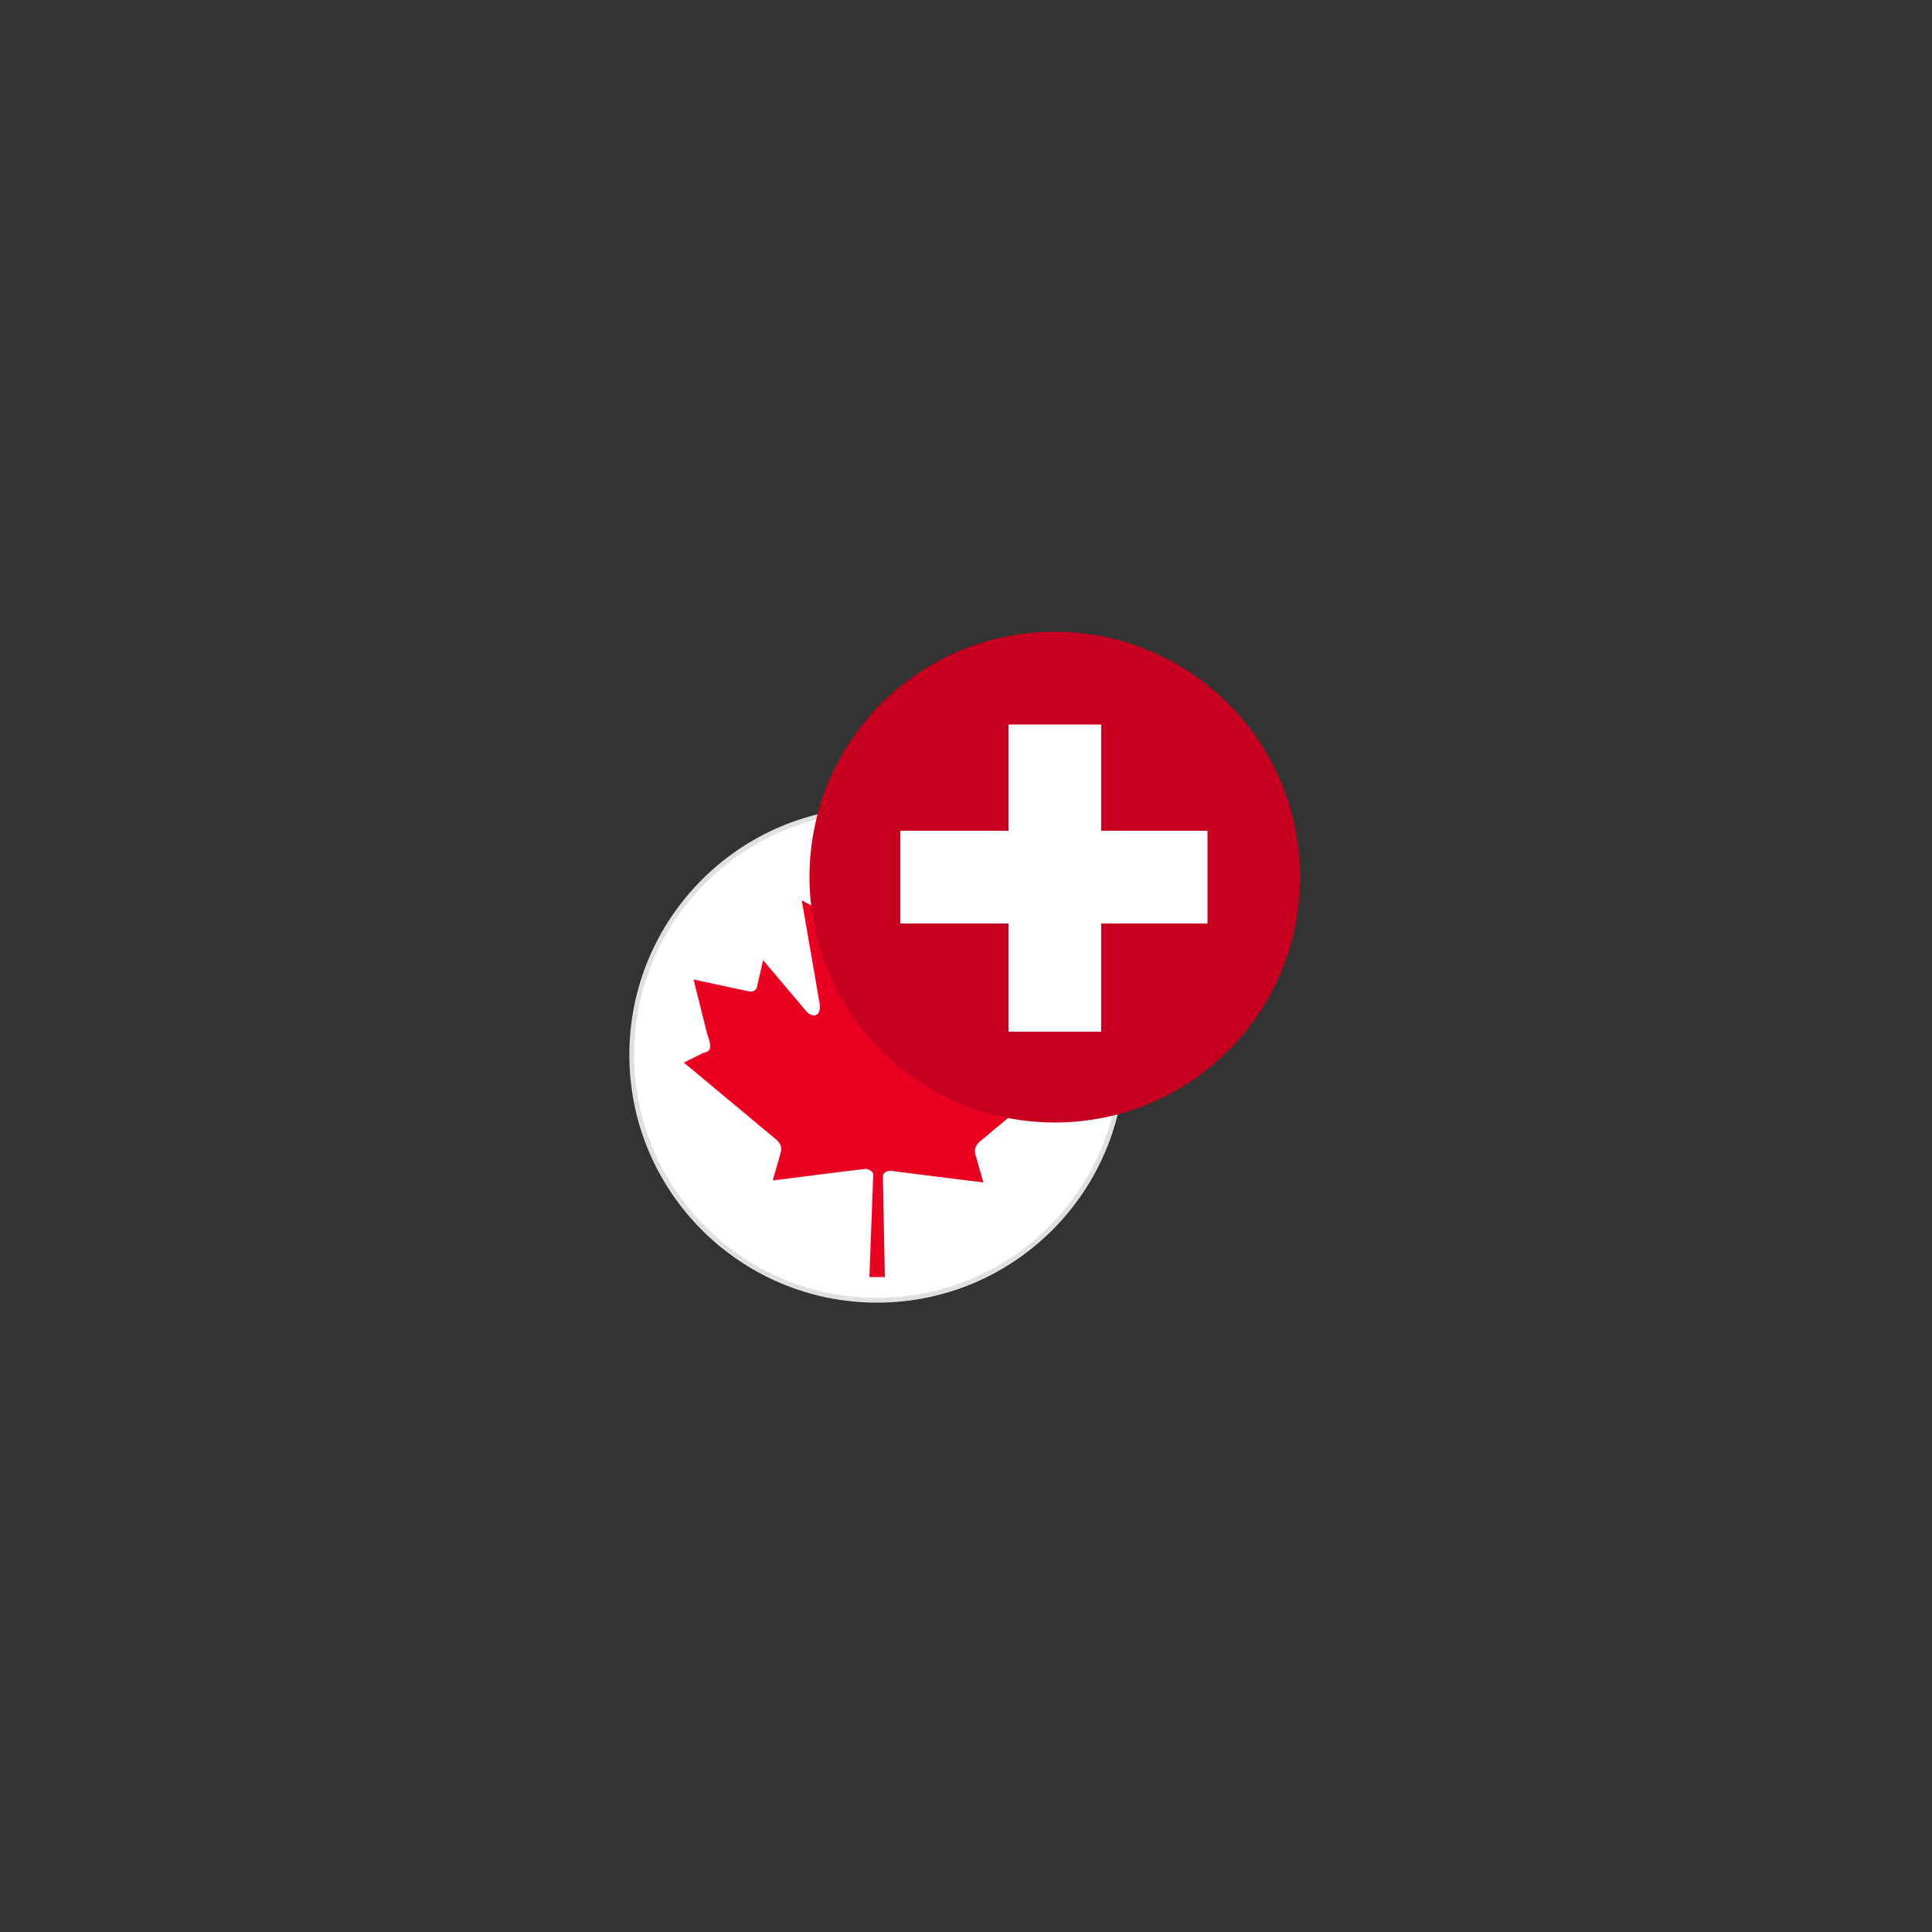 <?xml version="1.0" encoding="utf-8"?>
<!-- Generator: Adobe Illustrator 24.1.2, SVG Export Plug-In . SVG Version: 6.00 Build 0)  -->
<svg version="1.1" id="레이어_1" xmlns="http://www.w3.org/2000/svg" xmlns:xlink="http://www.w3.org/1999/xlink" x="0px"
	 y="0px" viewBox="0 0 100 100" style="enable-background:new 0 0 100 100;" xml:space="preserve">
<rect x="0" y="0" width="100" height="100" fill="#333333" stroke="none"/>
<style type="text/css">
	.st0{clip-path:url(#SVGID_2_);}
	.st1{clip-path:url(#SVGID_4_);fill:#180087;}
	.st2{clip-path:url(#SVGID_4_);fill:#FFFFFF;}
	.st3{clip-path:url(#SVGID_4_);fill:#EA0020;}
	.st4{clip-path:url(#SVGID_6_);}
	.st5{clip-path:url(#SVGID_8_);fill:#C6001E;}
	.st6{clip-path:url(#SVGID_8_);fill:#FFFFFF;}
	.st7{clip-path:url(#SVGID_10_);}
	.st8{clip-path:url(#SVGID_12_);fill:#C6001E;}
	.st9{clip-path:url(#SVGID_12_);fill:#FFFFFF;}
	.st10{clip-path:url(#SVGID_14_);}
	.st11{clip-path:url(#SVGID_16_);}
	.st12{clip-path:url(#SVGID_18_);fill:#180087;}
	.st13{clip-path:url(#SVGID_18_);fill:#FFFFFF;}
	.st14{clip-path:url(#SVGID_18_);fill:#EA0020;}
	.st15{clip-path:url(#SVGID_20_);}
	.st16{clip-path:url(#SVGID_22_);}
	.st17{clip-path:url(#SVGID_24_);fill:#180087;}
	.st18{clip-path:url(#SVGID_24_);fill:#FFFFFF;}
	.st19{clip-path:url(#SVGID_24_);fill:#EA0020;}
	.st20{clip-path:url(#SVGID_26_);}
	.st21{clip-path:url(#SVGID_28_);}
	.st22{clip-path:url(#SVGID_30_);fill:#180087;}
	.st23{clip-path:url(#SVGID_30_);fill:#FFFFFF;}
	.st24{clip-path:url(#SVGID_30_);fill:#EA0020;}
	.st25{clip-path:url(#SVGID_32_);}
	.st26{clip-path:url(#SVGID_34_);}
	.st27{clip-path:url(#SVGID_36_);fill:#C6001E;}
	.st28{clip-path:url(#SVGID_36_);fill:#FFFFFF;}
	.st29{clip-path:url(#SVGID_38_);}
	.st30{clip-path:url(#SVGID_40_);fill:#BE003A;}
	.st31{clip-path:url(#SVGID_40_);fill:#FFFFFF;}
	.st32{clip-path:url(#SVGID_42_);}
	.st33{clip-path:url(#SVGID_44_);}
	.st34{clip-path:url(#SVGID_46_);}
	.st35{clip-path:url(#SVGID_48_);}
	.st36{clip-path:url(#SVGID_50_);}
	.st37{clip-path:url(#SVGID_52_);}
	.st38{clip-path:url(#SVGID_54_);}
	.st39{clip-path:url(#SVGID_56_);}
	.st40{clip-path:url(#SVGID_58_);}
	.st41{clip-path:url(#SVGID_60_);}
	.st42{clip-path:url(#SVGID_62_);}
	.st43{clip-path:url(#SVGID_64_);fill:#180087;}
	.st44{clip-path:url(#SVGID_64_);fill:#FFFFFF;}
	.st45{clip-path:url(#SVGID_64_);fill:#EA0020;}
	.st46{clip-path:url(#SVGID_66_);}
	.st47{clip-path:url(#SVGID_68_);}
	.st48{clip-path:url(#SVGID_70_);}
	.st49{clip-path:url(#SVGID_72_);}
	.st50{clip-path:url(#SVGID_74_);}
	.st51{clip-path:url(#SVGID_76_);}
	.st52{clip-path:url(#SVGID_78_);}
	.st53{clip-path:url(#SVGID_80_);fill:#EA0020;}
	.st54{clip-path:url(#SVGID_80_);fill:#FFFFFF;}
	.st55{clip-path:url(#SVGID_80_);}
	.st56{clip-path:url(#SVGID_82_);fill:#EA0020;}
	.st57{fill:none;stroke:#E0E0E0;stroke-width:0.25;stroke-miterlimit:10;}
	.st58{clip-path:url(#SVGID_84_);}
	.st59{clip-path:url(#SVGID_86_);fill:#180087;}
	.st60{clip-path:url(#SVGID_86_);fill:#FFFFFF;}
	.st61{clip-path:url(#SVGID_86_);fill:#EA0020;}
	.st62{clip-path:url(#SVGID_88_);}
	.st63{clip-path:url(#SVGID_90_);fill:#EA0020;}
	.st64{clip-path:url(#SVGID_90_);fill:#FFFFFF;}
	.st65{clip-path:url(#SVGID_90_);}
	.st66{clip-path:url(#SVGID_92_);fill:#EA0020;}
	.st67{clip-path:url(#SVGID_94_);}
	.st68{clip-path:url(#SVGID_96_);}
	.st69{clip-path:url(#SVGID_98_);}
	.st70{clip-path:url(#SVGID_100_);fill:#EA0020;}
	.st71{clip-path:url(#SVGID_100_);fill:#FFFFFF;}
	.st72{clip-path:url(#SVGID_100_);}
	.st73{clip-path:url(#SVGID_102_);fill:#EA0020;}
	.st74{clip-path:url(#SVGID_104_);}
	.st75{clip-path:url(#SVGID_106_);}
	.st76{clip-path:url(#SVGID_108_);fill:#C6001E;}
	.st77{clip-path:url(#SVGID_108_);fill:#FFFFFF;}
	.st78{clip-path:url(#SVGID_110_);}
	.st79{clip-path:url(#SVGID_112_);}
	.st80{clip-path:url(#SVGID_114_);fill:#180087;}
	.st81{clip-path:url(#SVGID_114_);fill:#FFFFFF;}
	.st82{clip-path:url(#SVGID_114_);fill:#EA0020;}
	.st83{clip-path:url(#SVGID_116_);}
	.st84{clip-path:url(#SVGID_118_);}
	.st85{clip-path:url(#SVGID_120_);}
	.st86{fill:none;stroke:#E0E0E0;stroke-width:0.5;stroke-miterlimit:10;}
	.st87{clip-path:url(#SVGID_122_);}
	.st88{clip-path:url(#SVGID_124_);fill:#C6001E;}
	.st89{clip-path:url(#SVGID_124_);fill:#FFFFFF;}
	.st90{clip-path:url(#SVGID_126_);}
	.st91{clip-path:url(#SVGID_128_);}
	.st92{clip-path:url(#SVGID_130_);fill:#180087;}
	.st93{clip-path:url(#SVGID_130_);fill:#FFFFFF;}
	.st94{clip-path:url(#SVGID_130_);fill:#EA0020;}
	.st95{clip-path:url(#SVGID_132_);}
	.st96{clip-path:url(#SVGID_134_);}
	.st97{clip-path:url(#SVGID_136_);fill:#EA0020;}
	.st98{clip-path:url(#SVGID_136_);fill:#FFFFFF;}
	.st99{clip-path:url(#SVGID_136_);}
	.st100{clip-path:url(#SVGID_138_);fill:#EA0020;}
	.st101{clip-path:url(#SVGID_140_);}
	.st102{clip-path:url(#SVGID_142_);fill:#C6001E;}
	.st103{clip-path:url(#SVGID_142_);fill:#FFFFFF;}
	.st104{clip-path:url(#SVGID_144_);}
	.st105{clip-path:url(#SVGID_146_);fill:#C6001E;}
	.st106{clip-path:url(#SVGID_146_);fill:#FFFFFF;}
	.st107{clip-path:url(#SVGID_148_);}
	.st108{clip-path:url(#SVGID_150_);}
	.st109{clip-path:url(#SVGID_152_);}
	.st110{clip-path:url(#SVGID_154_);fill:#180087;}
	.st111{clip-path:url(#SVGID_154_);fill:#FFFFFF;}
	.st112{clip-path:url(#SVGID_154_);fill:#EA0020;}
	.st113{clip-path:url(#SVGID_156_);}
	.st114{clip-path:url(#SVGID_158_);}
	.st115{clip-path:url(#SVGID_160_);fill:#C6001E;}
	.st116{clip-path:url(#SVGID_160_);fill:#FFFFFF;}
	.st117{clip-path:url(#SVGID_162_);}
	.st118{clip-path:url(#SVGID_164_);}
	.st119{clip-path:url(#SVGID_166_);}
	.st120{clip-path:url(#SVGID_168_);}
	.st121{clip-path:url(#SVGID_170_);}
	.st122{clip-path:url(#SVGID_172_);}
	.st123{clip-path:url(#SVGID_174_);}
	.st124{clip-path:url(#SVGID_176_);}
	.st125{clip-path:url(#SVGID_178_);}
	.st126{clip-path:url(#SVGID_180_);}
	.st127{clip-path:url(#SVGID_182_);fill:#180087;}
	.st128{clip-path:url(#SVGID_182_);fill:#FFFFFF;}
	.st129{clip-path:url(#SVGID_182_);fill:#EA0020;}
	.st130{clip-path:url(#SVGID_184_);}
	.st131{clip-path:url(#SVGID_186_);}
	.st132{clip-path:url(#SVGID_188_);}
	.st133{clip-path:url(#SVGID_190_);}
	.st134{clip-path:url(#SVGID_192_);fill:#C6001E;}
	.st135{clip-path:url(#SVGID_192_);fill:#FFFFFF;}
	.st136{clip-path:url(#SVGID_194_);}
	.st137{clip-path:url(#SVGID_196_);}
	.st138{clip-path:url(#SVGID_198_);}
	.st139{clip-path:url(#SVGID_200_);}
	.st140{clip-path:url(#SVGID_202_);}
	.st141{clip-path:url(#SVGID_204_);}
	.st142{clip-path:url(#SVGID_206_);}
	.st143{clip-path:url(#SVGID_208_);}
	.st144{clip-path:url(#SVGID_210_);}
	.st145{clip-path:url(#SVGID_212_);}
	.st146{clip-path:url(#SVGID_214_);fill:#BE003A;}
	.st147{clip-path:url(#SVGID_214_);fill:#FFFFFF;}
	.st148{clip-path:url(#SVGID_216_);}
	.st149{clip-path:url(#SVGID_218_);}
	.st150{clip-path:url(#SVGID_220_);fill:#BE003A;}
	.st151{clip-path:url(#SVGID_220_);fill:#FFFFFF;}
	.st152{clip-path:url(#SVGID_222_);}
	.st153{clip-path:url(#SVGID_224_);}
	.st154{clip-path:url(#SVGID_226_);}
	.st155{clip-path:url(#SVGID_228_);}
	.st156{clip-path:url(#SVGID_230_);}
	.st157{clip-path:url(#SVGID_232_);}
	.st158{clip-path:url(#SVGID_234_);fill:#C40028;}
	.st159{clip-path:url(#SVGID_234_);fill:#FFFFFF;}
	.st160{clip-path:url(#SVGID_234_);fill:#29457C;}
	.st161{clip-path:url(#SVGID_236_);}
	.st162{clip-path:url(#SVGID_238_);}
	.st163{clip-path:url(#SVGID_240_);}
	.st164{clip-path:url(#SVGID_242_);}
	.st165{clip-path:url(#SVGID_244_);}
	.st166{clip-path:url(#SVGID_246_);}
	.st167{clip-path:url(#SVGID_248_);}
	.st168{clip-path:url(#SVGID_250_);}
	.st169{clip-path:url(#SVGID_252_);}
	.st170{clip-path:url(#SVGID_254_);}
	.st171{clip-path:url(#SVGID_256_);}
	.st172{clip-path:url(#SVGID_258_);}
	.st173{clip-path:url(#SVGID_260_);}
	.st174{clip-path:url(#SVGID_262_);fill:#CB1D23;}
	.st175{clip-path:url(#SVGID_262_);fill:#F7DE29;}
	.st176{clip-path:url(#SVGID_264_);}
	.st177{clip-path:url(#SVGID_266_);}
	.st178{clip-path:url(#SVGID_268_);}
	.st179{clip-path:url(#SVGID_270_);}
	.st180{clip-path:url(#SVGID_272_);}
	.st181{clip-path:url(#SVGID_274_);}
	.st182{clip-path:url(#SVGID_276_);}
	.st183{clip-path:url(#SVGID_278_);}
	.st184{clip-path:url(#SVGID_280_);fill:#EA0020;}
	.st185{clip-path:url(#SVGID_280_);fill:#FFFFFF;}
	.st186{clip-path:url(#SVGID_280_);}
	.st187{clip-path:url(#SVGID_282_);fill:#EA0020;}
	.st188{clip-path:url(#SVGID_284_);}
	.st189{clip-path:url(#SVGID_286_);}
	.st190{clip-path:url(#SVGID_288_);fill:#EA0020;}
	.st191{clip-path:url(#SVGID_288_);fill:#FFFFFF;}
	.st192{clip-path:url(#SVGID_288_);}
	.st193{clip-path:url(#SVGID_290_);fill:#EA0020;}
	.st194{clip-path:url(#SVGID_292_);}
	.st195{clip-path:url(#SVGID_294_);}
	.st196{clip-path:url(#SVGID_296_);fill:#EA0020;}
	.st197{clip-path:url(#SVGID_296_);fill:#FFFFFF;}
	.st198{clip-path:url(#SVGID_296_);}
	.st199{clip-path:url(#SVGID_298_);fill:#EA0020;}
	.st200{clip-path:url(#SVGID_300_);}
	.st201{clip-path:url(#SVGID_302_);}
	.st202{clip-path:url(#SVGID_304_);}
	.st203{clip-path:url(#SVGID_306_);}
	.st204{clip-path:url(#SVGID_308_);}
	.st205{clip-path:url(#SVGID_310_);}
	.st206{clip-path:url(#SVGID_312_);}
	.st207{clip-path:url(#SVGID_314_);}
	.st208{clip-path:url(#SVGID_316_);}
	.st209{clip-path:url(#SVGID_318_);}
	.st210{clip-path:url(#SVGID_320_);}
	.st211{clip-path:url(#SVGID_322_);}
	.st212{clip-path:url(#SVGID_324_);}
	.st213{clip-path:url(#SVGID_326_);}
	.st214{clip-path:url(#SVGID_328_);}
	.st215{clip-path:url(#SVGID_330_);}
	.st216{clip-path:url(#SVGID_332_);}
	.st217{clip-path:url(#SVGID_334_);}
	.st218{clip-path:url(#SVGID_336_);}
	.st219{clip-path:url(#SVGID_338_);}
	.st220{clip-path:url(#SVGID_340_);}
	.st221{clip-path:url(#SVGID_342_);}
	.st222{clip-path:url(#SVGID_344_);}
	.st223{clip-path:url(#SVGID_346_);}
	.st224{clip-path:url(#SVGID_348_);}
	.st225{clip-path:url(#SVGID_350_);fill:#C6001E;}
	.st226{clip-path:url(#SVGID_350_);fill:#FFFFFF;}
	.st227{clip-path:url(#SVGID_352_);}
	.st228{clip-path:url(#SVGID_354_);}
	.st229{clip-path:url(#SVGID_356_);}
	.st230{clip-path:url(#SVGID_358_);}
	.st231{clip-path:url(#SVGID_360_);fill:#C6001E;}
	.st232{clip-path:url(#SVGID_360_);fill:#FFFFFF;}
	.st233{clip-path:url(#SVGID_362_);}
	.st234{clip-path:url(#SVGID_364_);}
	.st235{clip-path:url(#SVGID_366_);}
	.st236{clip-path:url(#SVGID_368_);}
</style>
<g>
	<g>
		<g>
			<defs>
				<circle id="SVGID_133_" cx="45.4" cy="54.6" r="12.7"/>
			</defs>
			<clipPath id="SVGID_2_">
				<use xlink:href="#SVGID_133_"  style="overflow:visible;"/>
			</clipPath>
			<g id="CANADA_3_" class="st0">
				<g>
					<g>
						<defs>
							<rect id="SVGID_135_" x="20.4" y="40" width="50.1" height="29.2"/>
						</defs>
						<clipPath id="SVGID_4_">
							<use xlink:href="#SVGID_135_"  style="overflow:visible;"/>
						</clipPath>
						<rect x="20.4" y="40" class="st3" width="11.8" height="29.2"/>
						<rect x="58.7" y="40" class="st3" width="11.8" height="29.2"/>
						<rect x="32.2" y="40" class="st2" width="26.5" height="29.2"/>
						<g style="clip-path:url(#SVGID_4_);">
							<defs>
								<rect id="SVGID_137_" x="20.4" y="40" width="50.1" height="29.2"/>
							</defs>
							<clipPath id="SVGID_6_">
								<use xlink:href="#SVGID_137_"  style="overflow:visible;"/>
							</clipPath>
							<path style="clip-path:url(#SVGID_6_);fill:#EA0020;" d="M45.4,43.8l-1.7,3.4c-0.2,0.4-0.5,0.3-0.9,0.1l-1.3-0.7l0.9,5.2
								c0.2,0.9-0.4,0.9-0.7,0.5l-2.2-2.6L39.2,51c0,0.2-0.2,0.4-0.5,0.3l-2.8-0.6l0.7,2.8c0.2,0.6,0.3,0.9-0.2,1l-1,0.5l4.8,4
								c0.2,0.2,0.3,0.4,0.2,0.7l-0.4,1.4c1.6-0.2,3.1-0.4,4.8-0.6c0.1,0,0.4,0.1,0.4,0.3L45,66.1h0.8l-0.1-5.2
								c0-0.2,0.2-0.3,0.4-0.3c1.6,0.2,3.1,0.4,4.8,0.6l-0.4-1.4c-0.1-0.3,0-0.5,0.2-0.7l4.8-4l-1-0.5c-0.4-0.2-0.3-0.4-0.2-1
								l0.7-2.8l-2.8,0.6c-0.3,0-0.5-0.1-0.5-0.3l-0.4-1.3l-2.2,2.6c-0.3,0.4-0.9,0.4-0.7-0.5l0.9-5.2l-1.3,0.7
								c-0.4,0.2-0.7,0.2-0.9-0.1L45.4,43.8z"/>
						</g>
					</g>
				</g>
			</g>
		</g>
		<circle class="st57" cx="45.4" cy="54.6" r="12.7"/>
	</g>
	<g>
		<defs>
			<circle id="SVGID_139_" cx="54.6" cy="45.4" r="12.7"/>
		</defs>
		<clipPath id="SVGID_8_">
			<use xlink:href="#SVGID_139_"  style="overflow:visible;"/>
		</clipPath>
		<g id="SWITZERLAND_3_" style="clip-path:url(#SVGID_8_);">
			<g>
				<g>
					<defs>
						<rect id="SVGID_141_" x="32.8" y="32.7" width="43.6" height="25.4"/>
					</defs>
					<clipPath id="SVGID_10_">
						<use xlink:href="#SVGID_141_"  style="overflow:visible;"/>
					</clipPath>
					<rect x="32.8" y="32.7" style="clip-path:url(#SVGID_10_);fill:#C6001E;" width="43.6" height="25.4"/>
					<polygon style="clip-path:url(#SVGID_10_);fill:#FFFFFF;" points="46.6,43 52.2,43 52.2,37.5 57,37.5 57,43 62.5,43 62.5,47.8 
						57,47.8 57,53.4 52.2,53.4 52.2,47.8 46.6,47.8 					"/>
				</g>
			</g>
		</g>
	</g>
</g>
</svg>
